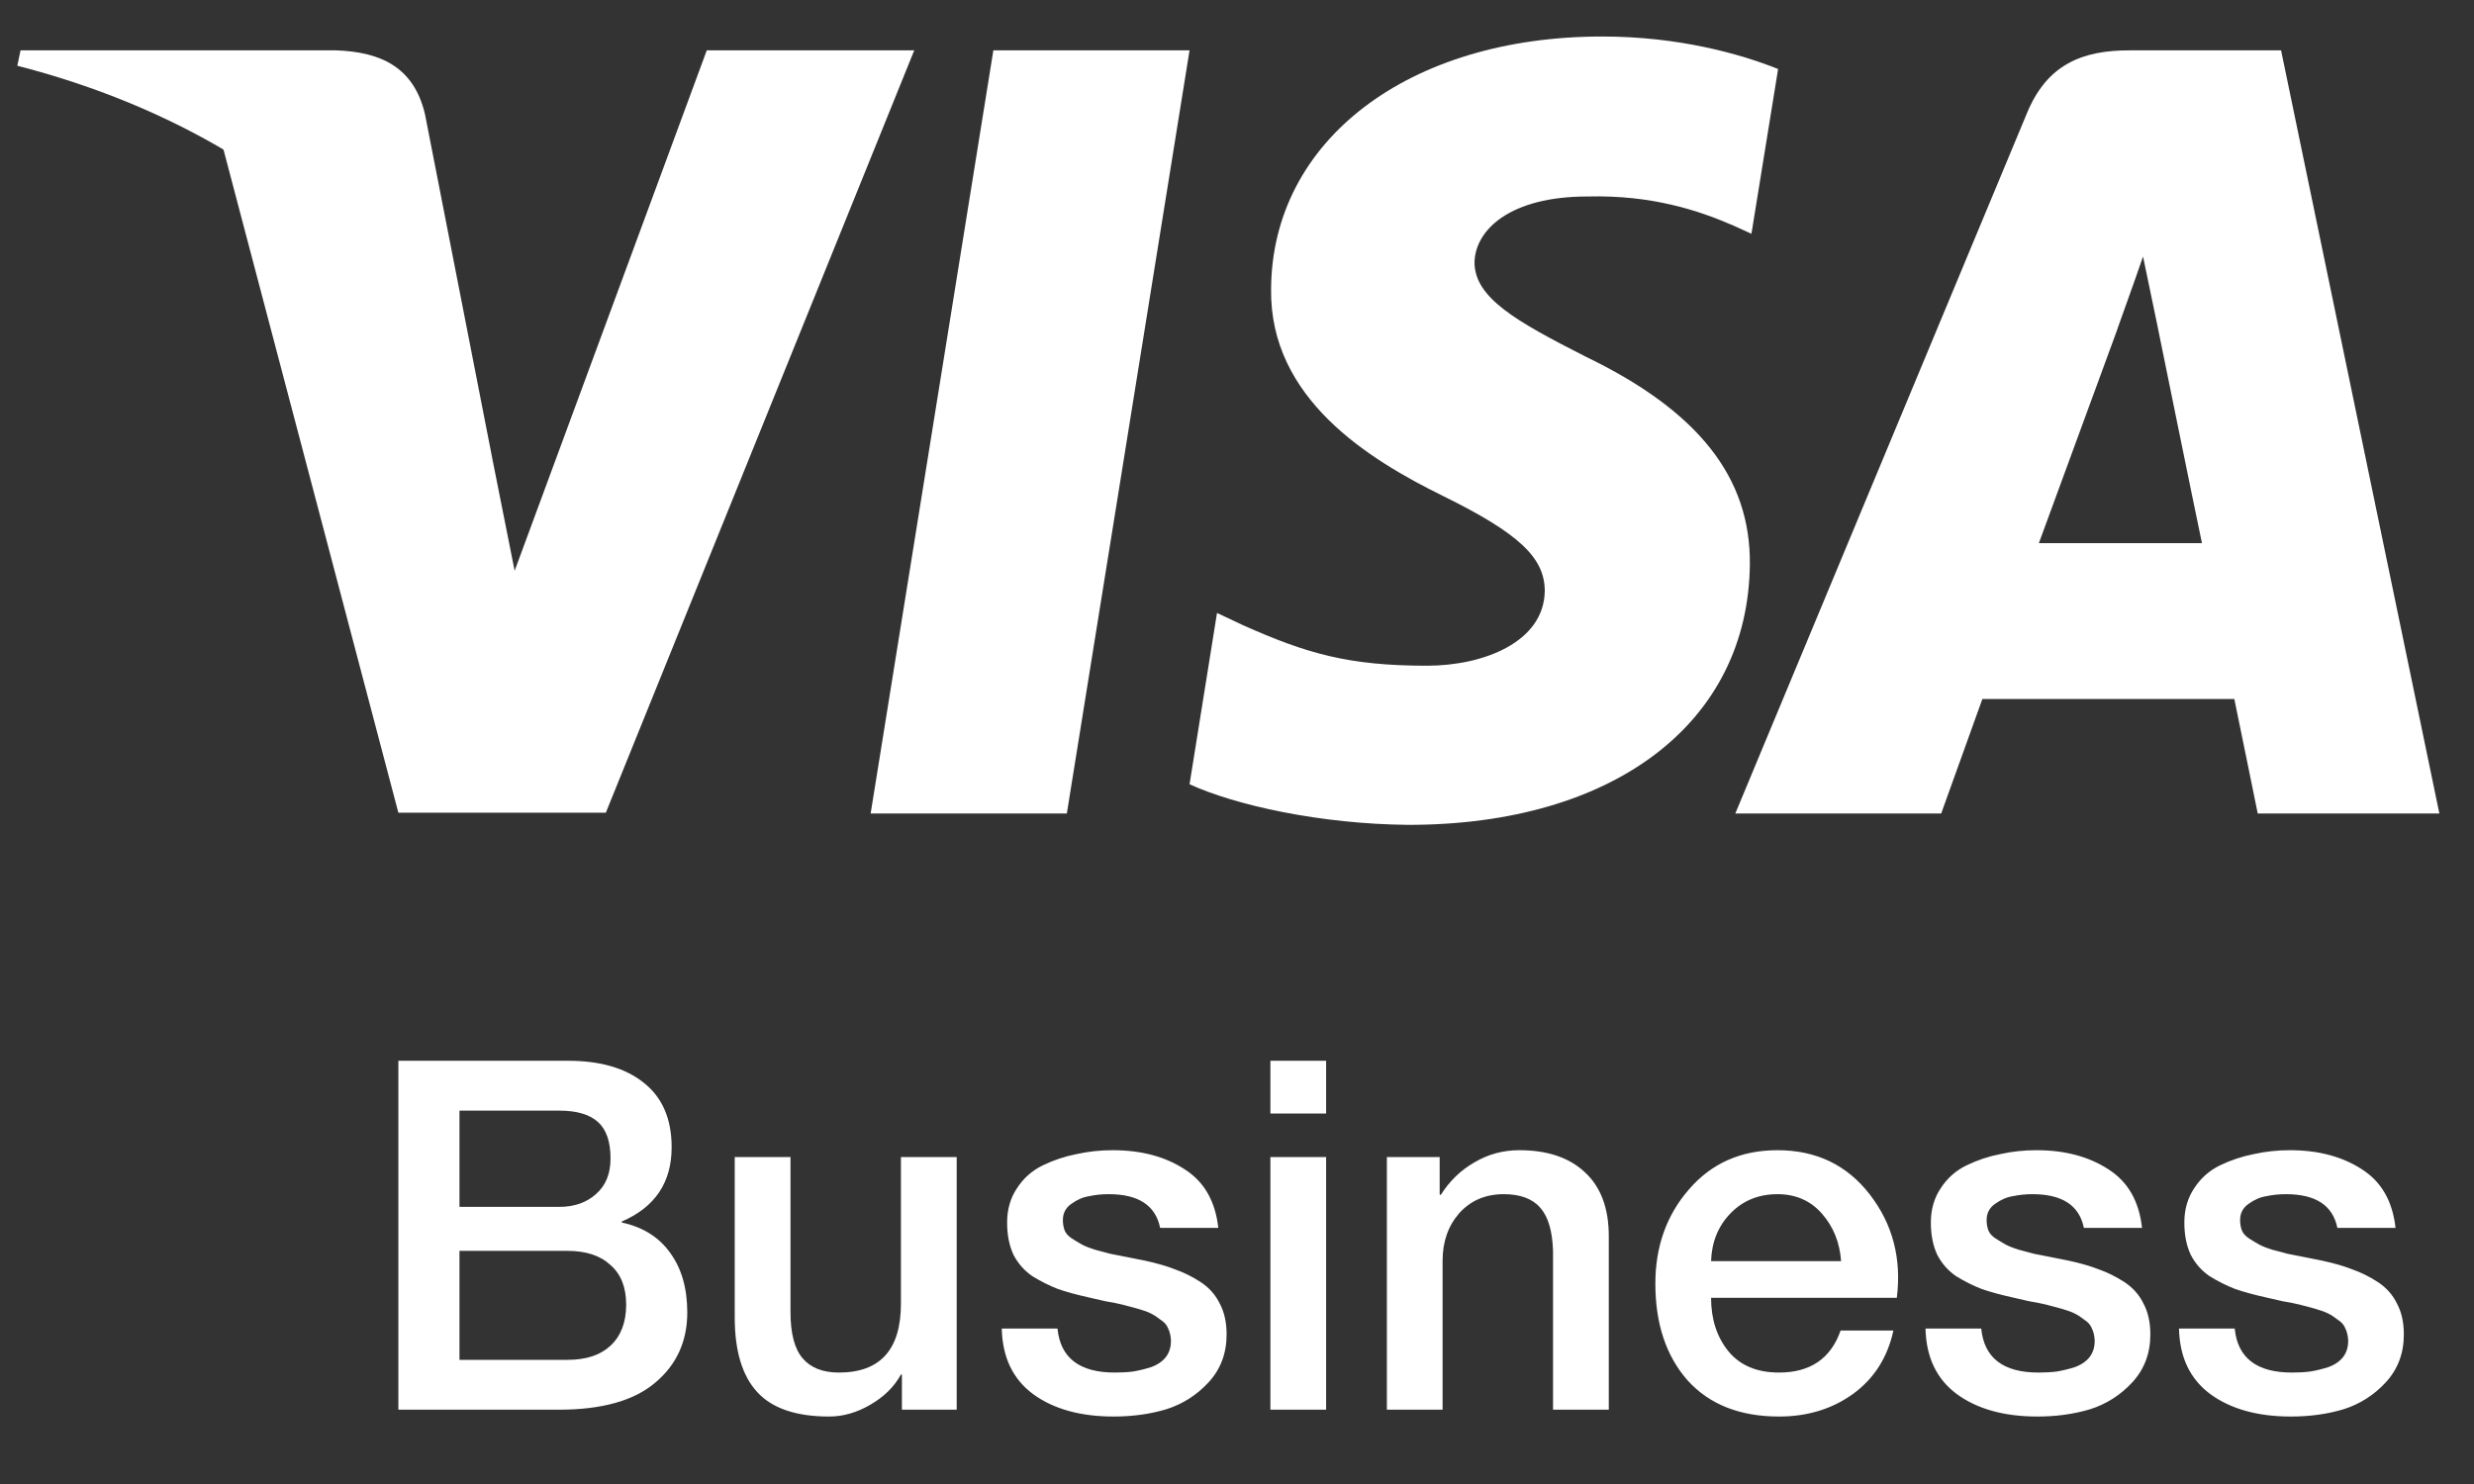 <svg width="50" height="30" viewBox="0 0 50 30" fill="none" xmlns="http://www.w3.org/2000/svg">
<rect x="0" y="0" width="50" height="30" fill="#333333" stroke="none"/>
<path d="M21.561 16.445H17.596L20.076 1.018H24.041L21.561 16.445Z" fill="white"/>
<path d="M35.936 1.395C35.154 1.083 33.914 0.738 32.38 0.738C28.464 0.738 25.706 2.839 25.689 5.842C25.657 8.058 27.664 9.289 29.165 10.027C30.699 10.782 31.22 11.275 31.22 11.948C31.205 12.982 29.98 13.458 28.839 13.458C27.256 13.458 26.407 13.213 25.118 12.637L24.596 12.391L24.041 15.854C24.971 16.28 26.685 16.659 28.464 16.675C32.624 16.675 35.333 14.607 35.365 11.406C35.381 9.65 34.321 8.305 32.037 7.205C30.65 6.499 29.8 6.023 29.8 5.301C29.817 4.644 30.519 3.972 32.084 3.972C33.374 3.939 34.321 4.25 35.038 4.562L35.397 4.726L35.936 1.395Z" fill="white"/>
<path d="M41.206 10.98C41.533 10.094 42.79 6.663 42.79 6.663C42.773 6.696 43.115 5.761 43.311 5.186L43.588 6.516C43.588 6.516 44.339 10.209 44.502 10.98C43.883 10.98 41.99 10.98 41.206 10.98ZM46.101 1.018H43.034C42.088 1.018 41.37 1.296 40.961 2.298L35.071 16.445H39.232C39.232 16.445 39.917 14.541 40.064 14.131C40.521 14.131 44.568 14.131 45.156 14.131C45.269 14.673 45.629 16.445 45.629 16.445H49.3L46.101 1.018Z" fill="white"/>
<path d="M14.284 1.018L10.401 11.538L9.976 9.404C9.258 6.942 7.007 4.267 4.494 2.937L8.051 16.429H12.244L18.477 1.018H14.284Z" fill="white"/>
<path d="M6.795 1.018H0.415L0.35 1.329C5.326 2.61 8.622 5.695 9.976 9.404L8.59 2.314C8.361 1.329 7.659 1.05 6.795 1.018Z" fill="white"/>
<path d="M8.051 28.498V21.444H11.479C12.131 21.444 12.642 21.592 13.011 21.889C13.386 22.185 13.574 22.62 13.574 23.193C13.574 23.904 13.238 24.405 12.566 24.694V24.714C12.994 24.806 13.32 25.011 13.544 25.327C13.775 25.643 13.89 26.045 13.89 26.532C13.89 27.118 13.673 27.592 13.238 27.955C12.81 28.317 12.161 28.498 11.292 28.498H8.051ZM9.286 24.398H11.302C11.604 24.398 11.851 24.312 12.043 24.141C12.24 23.97 12.339 23.73 12.339 23.42C12.339 23.078 12.253 22.831 12.082 22.679C11.911 22.527 11.651 22.452 11.302 22.452H9.286V24.398ZM9.286 27.49H11.47C11.845 27.49 12.135 27.395 12.339 27.204C12.55 27.006 12.655 26.73 12.655 26.374C12.655 26.025 12.55 25.758 12.339 25.574C12.135 25.383 11.845 25.287 11.47 25.287H9.286V27.49ZM19.335 23.39V28.498H18.228V27.787H18.208C18.07 28.037 17.863 28.241 17.586 28.399C17.316 28.557 17.039 28.636 16.756 28.636C16.091 28.636 15.607 28.472 15.304 28.142C15.001 27.813 14.849 27.309 14.849 26.631V23.39H15.976V26.522C15.976 26.957 16.058 27.27 16.223 27.461C16.387 27.652 16.631 27.747 16.954 27.747C17.79 27.747 18.208 27.283 18.208 26.354V23.39H19.335ZM20.246 26.858H21.372C21.431 27.451 21.817 27.747 22.528 27.747C22.66 27.747 22.781 27.741 22.893 27.727C23.012 27.708 23.134 27.678 23.259 27.639C23.391 27.592 23.493 27.523 23.565 27.431C23.638 27.332 23.671 27.214 23.664 27.075C23.657 26.99 23.638 26.914 23.605 26.848C23.578 26.782 23.529 26.726 23.456 26.68C23.391 26.628 23.325 26.585 23.259 26.552C23.193 26.519 23.101 26.486 22.982 26.453C22.864 26.42 22.765 26.394 22.686 26.374C22.607 26.354 22.492 26.331 22.34 26.305C22.189 26.272 22.073 26.245 21.994 26.226C21.757 26.173 21.553 26.117 21.382 26.058C21.211 25.992 21.039 25.906 20.868 25.801C20.703 25.689 20.575 25.544 20.483 25.366C20.397 25.182 20.354 24.965 20.354 24.714C20.354 24.451 20.42 24.22 20.552 24.023C20.684 23.818 20.858 23.664 21.076 23.558C21.293 23.453 21.52 23.377 21.757 23.331C21.994 23.278 22.238 23.252 22.488 23.252C23.061 23.252 23.546 23.38 23.941 23.637C24.336 23.888 24.563 24.283 24.622 24.823H23.447C23.354 24.368 23.009 24.141 22.409 24.141C22.271 24.141 22.139 24.154 22.014 24.181C21.889 24.2 21.767 24.253 21.649 24.339C21.537 24.418 21.481 24.526 21.481 24.665C21.481 24.744 21.494 24.816 21.52 24.882C21.547 24.941 21.596 24.994 21.668 25.04C21.741 25.086 21.807 25.126 21.866 25.159C21.925 25.192 22.017 25.228 22.143 25.267C22.274 25.3 22.373 25.327 22.439 25.346C22.511 25.36 22.63 25.383 22.795 25.416C22.959 25.449 23.075 25.472 23.14 25.485C23.384 25.538 23.588 25.597 23.753 25.663C23.924 25.722 24.095 25.808 24.267 25.919C24.438 26.032 24.566 26.176 24.652 26.354C24.744 26.525 24.79 26.733 24.79 26.977C24.79 27.359 24.668 27.681 24.425 27.945C24.188 28.202 23.904 28.383 23.575 28.488C23.246 28.587 22.89 28.636 22.508 28.636C21.836 28.636 21.293 28.485 20.878 28.182C20.47 27.879 20.259 27.438 20.246 26.858ZM25.675 22.511V21.444H26.801V22.511H25.675ZM25.675 28.498V23.39H26.801V28.498H25.675ZM28.029 28.498V23.39H29.096V24.141L29.115 24.161C29.293 23.878 29.52 23.657 29.797 23.499C30.073 23.334 30.377 23.252 30.706 23.252C31.272 23.252 31.713 23.4 32.03 23.697C32.352 23.993 32.514 24.424 32.514 24.991V28.498H31.387V25.287C31.374 24.885 31.289 24.596 31.131 24.418C30.973 24.233 30.726 24.141 30.39 24.141C30.021 24.141 29.721 24.27 29.491 24.526C29.267 24.783 29.155 25.103 29.155 25.485V28.498H28.029ZM38.335 26.236H34.581C34.581 26.664 34.696 27.023 34.927 27.312C35.164 27.602 35.506 27.747 35.954 27.747C36.586 27.747 37.001 27.464 37.199 26.898H38.266C38.147 27.444 37.874 27.872 37.446 28.182C37.024 28.485 36.527 28.636 35.954 28.636C35.164 28.636 34.548 28.393 34.106 27.905C33.672 27.411 33.455 26.759 33.455 25.949C33.455 25.198 33.682 24.563 34.136 24.042C34.591 23.515 35.187 23.252 35.924 23.252C36.708 23.252 37.331 23.552 37.792 24.151C38.253 24.75 38.434 25.445 38.335 26.236ZM34.581 25.495H37.209C37.182 25.119 37.054 24.8 36.823 24.536C36.593 24.273 36.293 24.141 35.924 24.141C35.542 24.141 35.226 24.27 34.976 24.526C34.726 24.783 34.594 25.106 34.581 25.495ZM38.915 26.858H40.041C40.1 27.451 40.485 27.747 41.197 27.747C41.328 27.747 41.45 27.741 41.562 27.727C41.681 27.708 41.803 27.678 41.928 27.639C42.06 27.592 42.162 27.523 42.234 27.431C42.307 27.332 42.34 27.214 42.333 27.075C42.326 26.99 42.307 26.914 42.274 26.848C42.247 26.782 42.198 26.726 42.125 26.68C42.06 26.628 41.994 26.585 41.928 26.552C41.862 26.519 41.77 26.486 41.651 26.453C41.533 26.42 41.434 26.394 41.355 26.374C41.276 26.354 41.16 26.331 41.009 26.305C40.858 26.272 40.742 26.245 40.663 26.226C40.426 26.173 40.222 26.117 40.051 26.058C39.88 25.992 39.708 25.906 39.537 25.801C39.372 25.689 39.244 25.544 39.152 25.366C39.066 25.182 39.023 24.965 39.023 24.714C39.023 24.451 39.089 24.22 39.221 24.023C39.353 23.818 39.527 23.664 39.745 23.558C39.962 23.453 40.189 23.377 40.426 23.331C40.663 23.278 40.907 23.252 41.157 23.252C41.73 23.252 42.214 23.38 42.609 23.637C43.005 23.888 43.232 24.283 43.291 24.823H42.116C42.023 24.368 41.678 24.141 41.078 24.141C40.94 24.141 40.808 24.154 40.683 24.181C40.558 24.2 40.436 24.253 40.318 24.339C40.206 24.418 40.15 24.526 40.15 24.665C40.15 24.744 40.163 24.816 40.189 24.882C40.215 24.941 40.265 24.994 40.337 25.04C40.41 25.086 40.475 25.126 40.535 25.159C40.594 25.192 40.686 25.228 40.812 25.267C40.943 25.3 41.042 25.327 41.108 25.346C41.18 25.36 41.299 25.383 41.464 25.416C41.628 25.449 41.743 25.472 41.809 25.485C42.053 25.538 42.257 25.597 42.422 25.663C42.593 25.722 42.764 25.808 42.936 25.919C43.107 26.032 43.235 26.176 43.321 26.354C43.413 26.525 43.459 26.733 43.459 26.977C43.459 27.359 43.337 27.681 43.094 27.945C42.856 28.202 42.573 28.383 42.244 28.488C41.915 28.587 41.559 28.636 41.177 28.636C40.505 28.636 39.962 28.485 39.547 28.182C39.139 27.879 38.928 27.438 38.915 26.858ZM44.038 26.858H45.164C45.223 27.451 45.608 27.747 46.32 27.747C46.452 27.747 46.573 27.741 46.685 27.727C46.804 27.708 46.926 27.678 47.051 27.639C47.183 27.592 47.285 27.523 47.357 27.431C47.43 27.332 47.463 27.214 47.456 27.075C47.449 26.99 47.43 26.914 47.397 26.848C47.37 26.782 47.321 26.726 47.248 26.68C47.183 26.628 47.117 26.585 47.051 26.552C46.985 26.519 46.893 26.486 46.774 26.453C46.656 26.42 46.557 26.394 46.478 26.374C46.399 26.354 46.284 26.331 46.132 26.305C45.981 26.272 45.865 26.245 45.786 26.226C45.549 26.173 45.345 26.117 45.174 26.058C45.003 25.992 44.831 25.906 44.66 25.801C44.495 25.689 44.367 25.544 44.275 25.366C44.189 25.182 44.146 24.965 44.146 24.714C44.146 24.451 44.212 24.22 44.344 24.023C44.476 23.818 44.65 23.664 44.867 23.558C45.085 23.453 45.312 23.377 45.549 23.331C45.786 23.278 46.03 23.252 46.28 23.252C46.853 23.252 47.337 23.38 47.733 23.637C48.128 23.888 48.355 24.283 48.414 24.823H47.239C47.146 24.368 46.801 24.141 46.201 24.141C46.063 24.141 45.931 24.154 45.806 24.181C45.681 24.2 45.559 24.253 45.441 24.339C45.329 24.418 45.273 24.526 45.273 24.665C45.273 24.744 45.286 24.816 45.312 24.882C45.339 24.941 45.388 24.994 45.46 25.04C45.533 25.086 45.599 25.126 45.658 25.159C45.717 25.192 45.809 25.228 45.934 25.267C46.066 25.3 46.165 25.327 46.231 25.346C46.303 25.36 46.422 25.383 46.587 25.416C46.751 25.449 46.867 25.472 46.932 25.485C47.176 25.538 47.38 25.597 47.545 25.663C47.716 25.722 47.887 25.808 48.059 25.919C48.23 26.032 48.358 26.176 48.444 26.354C48.536 26.525 48.582 26.733 48.582 26.977C48.582 27.359 48.46 27.681 48.217 27.945C47.98 28.202 47.696 28.383 47.367 28.488C47.038 28.587 46.682 28.636 46.3 28.636C45.628 28.636 45.085 28.485 44.67 28.182C44.262 27.879 44.051 27.438 44.038 26.858Z" fill="white"/>
</svg>
